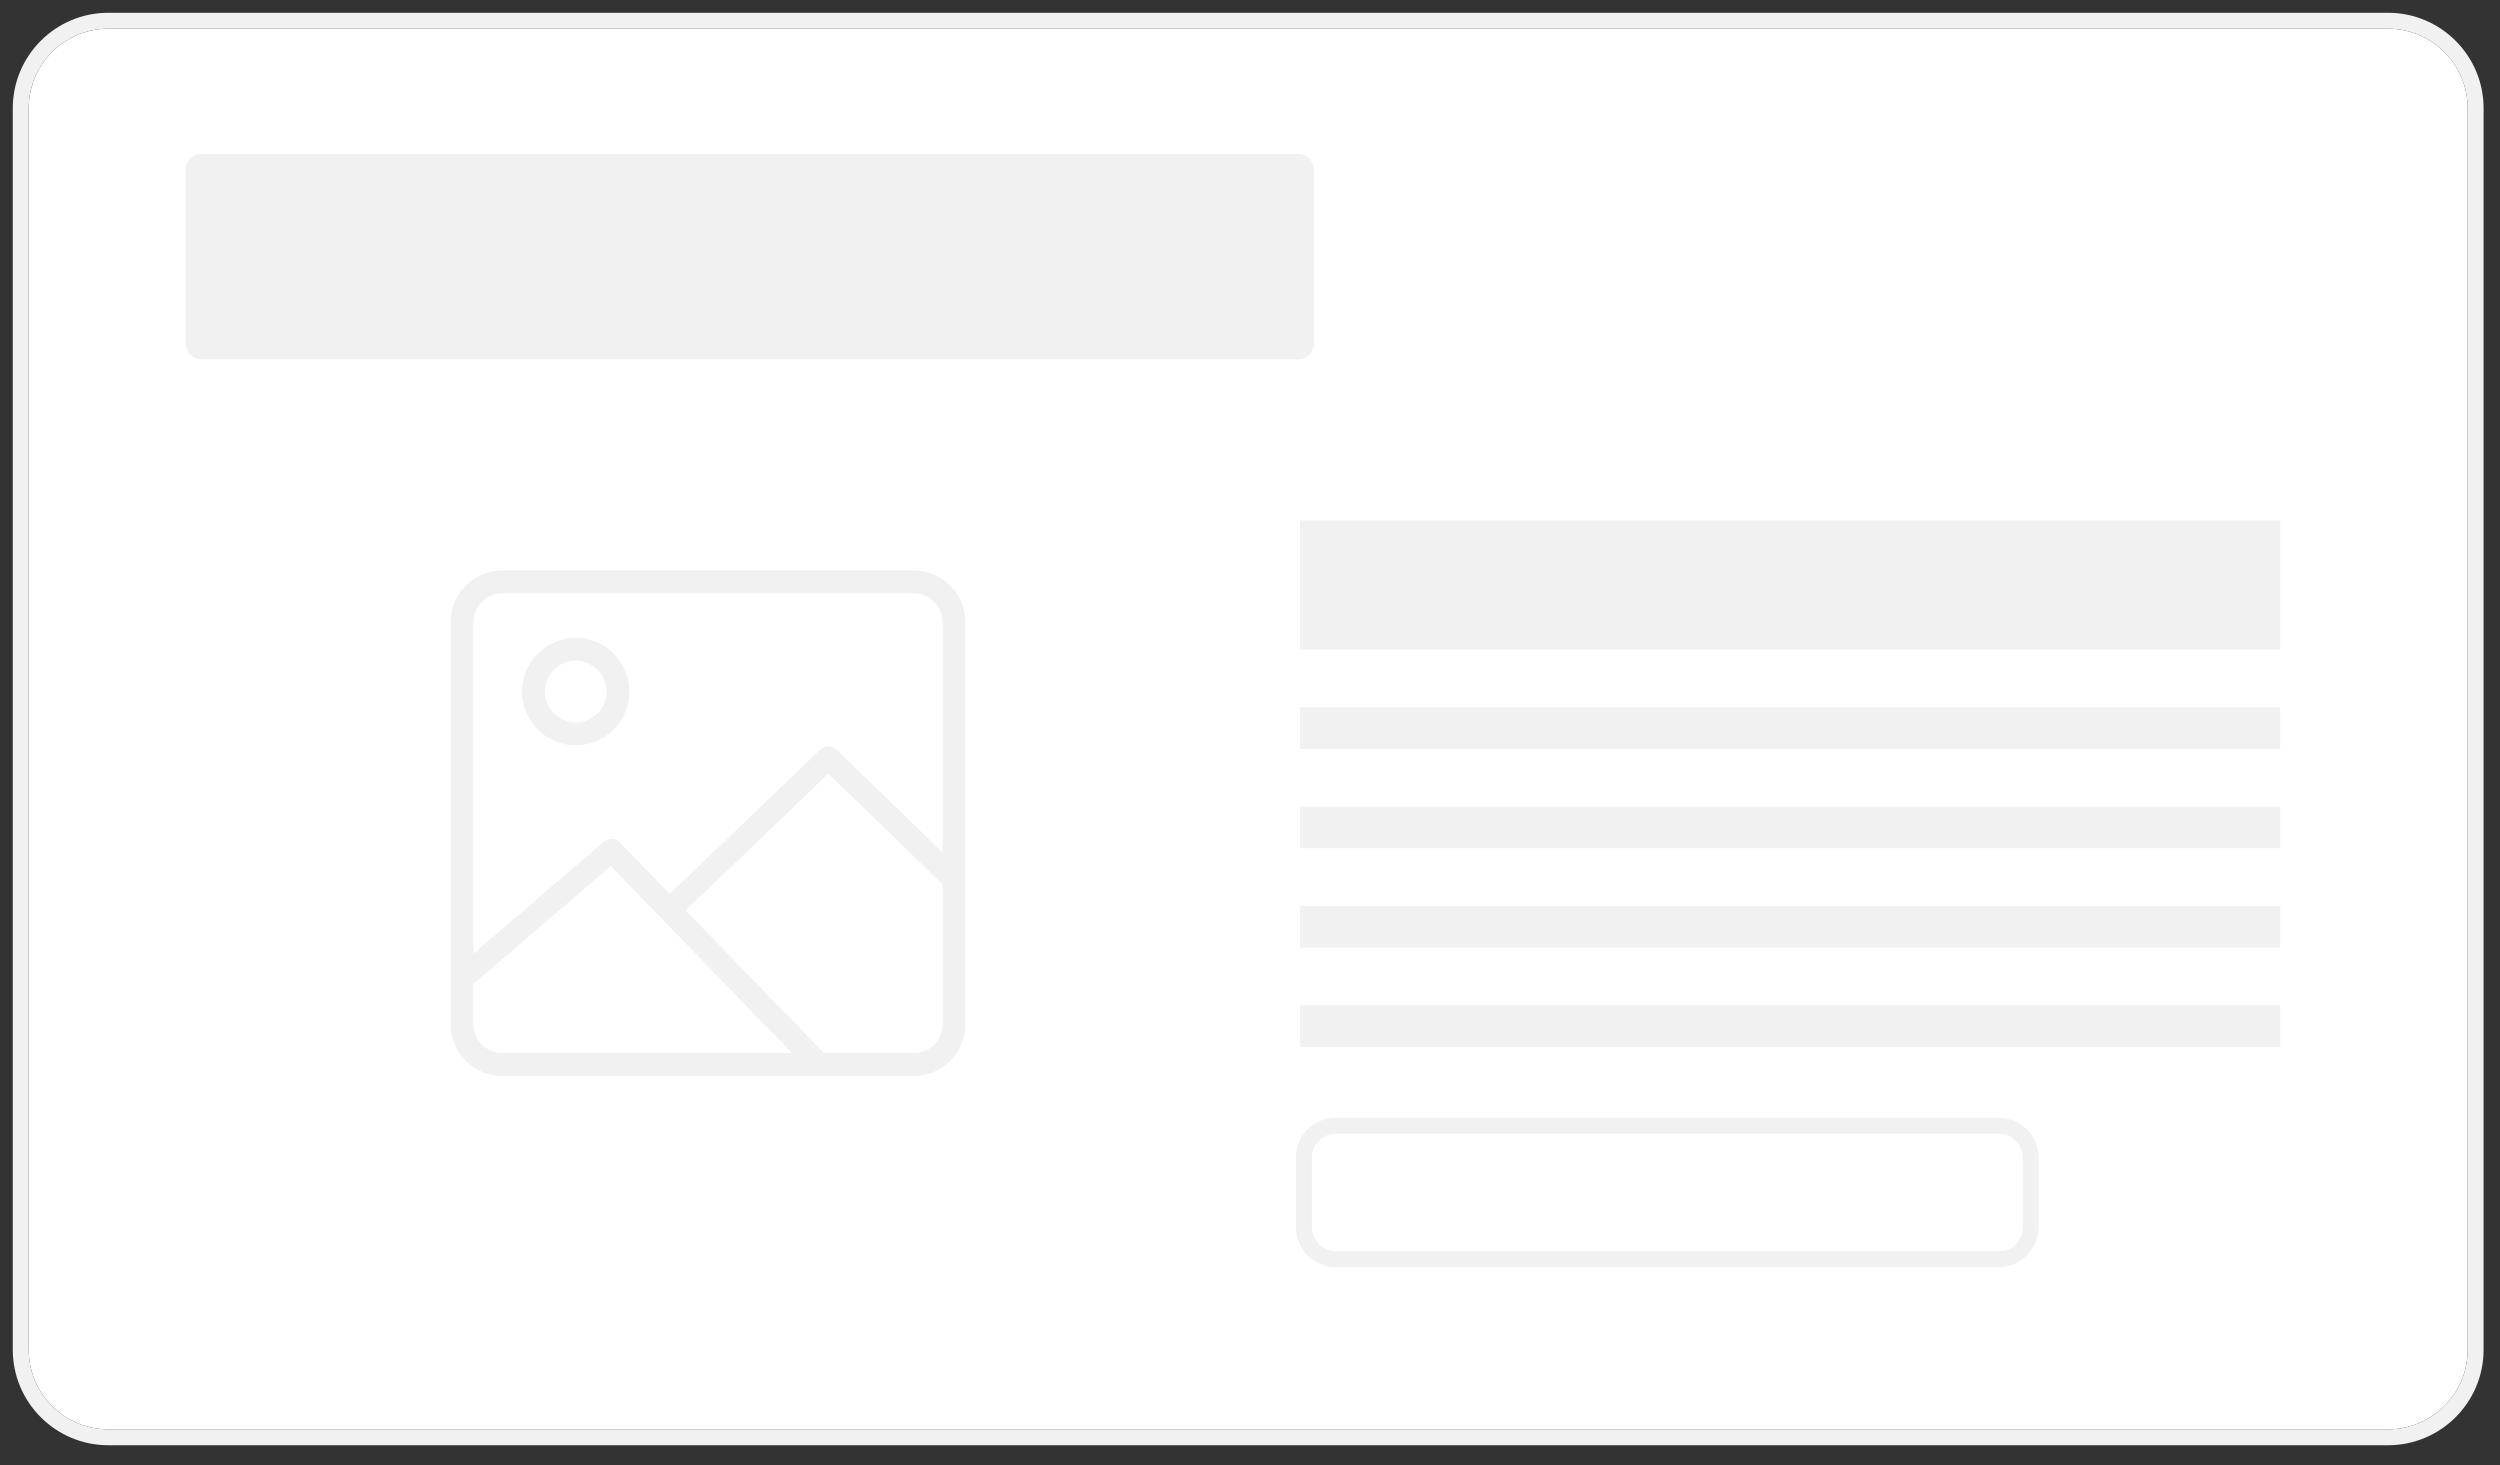 <?xml version="1.0" encoding="UTF-8" standalone="no"?><!DOCTYPE svg PUBLIC "-//W3C//DTD SVG 1.1//EN" "http://www.w3.org/Graphics/SVG/1.1/DTD/svg11.dtd"><svg width="100%" height="100%" viewBox="0 0 314 184" version="1.1" xmlns="http://www.w3.org/2000/svg" xmlns:xlink="http://www.w3.org/1999/xlink" xml:space="preserve" xmlns:serif="http://www.serif.com/" style="fill-rule:evenodd;clip-rule:evenodd;stroke-linejoin:round;stroke-miterlimit:2;"><rect x="0" y="0" width="314" height="184" fill="#333333" stroke="none"/><g id="horizontal"><path d="M309.939,13.606c-0,-5.52 -4.481,-10 -10,-10l-286.333,-0c-5.52,-0 -10,4.48 -10,10l-0,155.915c-0,5.519 4.48,10 10,10l286.333,0c5.519,0 10,-4.481 10,-10l-0,-155.915Z" style="fill:#fff;"/><path d="M311.939,13.606c-0,-6.623 -5.377,-12 -12,-12c-0,-0 -286.333,-0 -286.333,-0c-6.623,-0 -12,5.377 -12,12c-0,-0 -0,155.915 -0,155.915c-0,6.623 5.377,12 12,12c-0,0 286.333,0 286.333,0c6.623,0 12,-5.377 12,-12c-0,0 -0,-155.915 -0,-155.915Zm-2,-0c-0,-5.52 -4.481,-10 -10,-10l-286.333,-0c-5.52,-0 -10,4.48 -10,10l-0,155.915c-0,5.519 4.48,10 10,10l286.333,0c5.519,0 10,-4.481 10,-10l-0,-155.915Z" style="fill:#f1f1f1;"/><path d="M165.035,21.335c0,-1.104 -0.896,-2 -2,-2l-137.714,0c-1.104,0 -2,0.896 -2,2l-0,21.809c-0,1.104 0.896,2 2,2l137.714,0c1.104,0 2,-0.896 2,-2l0,-21.809Z" style="fill:#f1f1f1;"/><rect x="163.272" y="65.365" width="123.122" height="16.229" style="fill:#f1f1f1;"/><path d="M256.048,145.392c-0,-2.76 -2.241,-5 -5,-5l-83.276,0c-2.759,0 -5,2.24 -5,5l0,8.762c0,2.759 2.241,5 5,5l83.276,-0c2.759,-0 5,-2.241 5,-5l-0,-8.762Zm-2,0l-0,8.762c-0,1.655 -1.344,3 -3,3c-0,-0 -83.276,-0 -83.276,-0c-1.655,-0 -3,-1.345 -3,-3l0,-8.762c0,-1.656 1.345,-3 3,-3c0,0 83.276,0 83.276,0c1.656,0 3,1.344 3,3Z" style="fill:#f1f1f1;"/><rect x="163.272" y="88.847" width="123.122" height="5.222" style="fill:#f1f1f1;"/><rect x="163.272" y="101.323" width="123.122" height="5.222" style="fill:#f1f1f1;"/><rect x="163.272" y="113.798" width="123.122" height="5.222" style="fill:#f1f1f1;"/><rect x="163.272" y="126.274" width="123.122" height="5.222" style="fill:#f1f1f1;"/><g><path d="M114.762,71.635l-51.667,-0c-3.567,0.004 -6.501,2.938 -6.505,6.505l-0,50.504c0.004,3.567 2.938,6.502 6.505,6.506l51.667,-0c3.567,-0.005 6.501,-2.939 6.504,-6.506l0,-50.504c-0.003,-3.567 -2.937,-6.501 -6.504,-6.505Zm-51.667,2.876l51.667,0c1.99,0.003 3.626,1.64 3.628,3.629l-0,28.918l-13.345,-12.922c-0.552,-0.535 -1.44,-0.537 -1.995,-0.005l-18.931,18.152l-6.286,-6.486c-0.527,-0.542 -1.395,-0.581 -1.969,-0.09l-16.398,14.076l0,-41.643c0.002,-1.99 1.639,-3.627 3.629,-3.629Zm-3.629,54.133l0,-5.07l17.245,-14.803l6.33,6.532l0.003,0.005l0.004,0.003l16.438,16.962l-36.391,0c-1.99,-0.002 -3.627,-1.639 -3.629,-3.629Zm55.296,3.629l-11.27,0l-17.371,-17.924l17.92,-17.183l14.349,13.896l-0,17.582c-0.002,1.99 -1.638,3.627 -3.628,3.629Z" style="fill:#f1f1f1;fill-rule:nonzero;"/><path d="M72.315,93.617c3.705,-0 6.754,-3.049 6.754,-6.755c-0,-3.705 -3.049,-6.754 -6.754,-6.754c-3.706,0 -6.755,3.049 -6.755,6.754c0.004,3.704 3.051,6.751 6.755,6.755Zm-0,-10.632c2.127,-0 3.877,1.75 3.877,3.877c0,2.128 -1.75,3.878 -3.877,3.878c-2.128,0 -3.878,-1.75 -3.878,-3.878c0.002,-2.126 1.751,-3.875 3.878,-3.877Z" style="fill:#f1f1f1;fill-rule:nonzero;"/></g></g></svg>